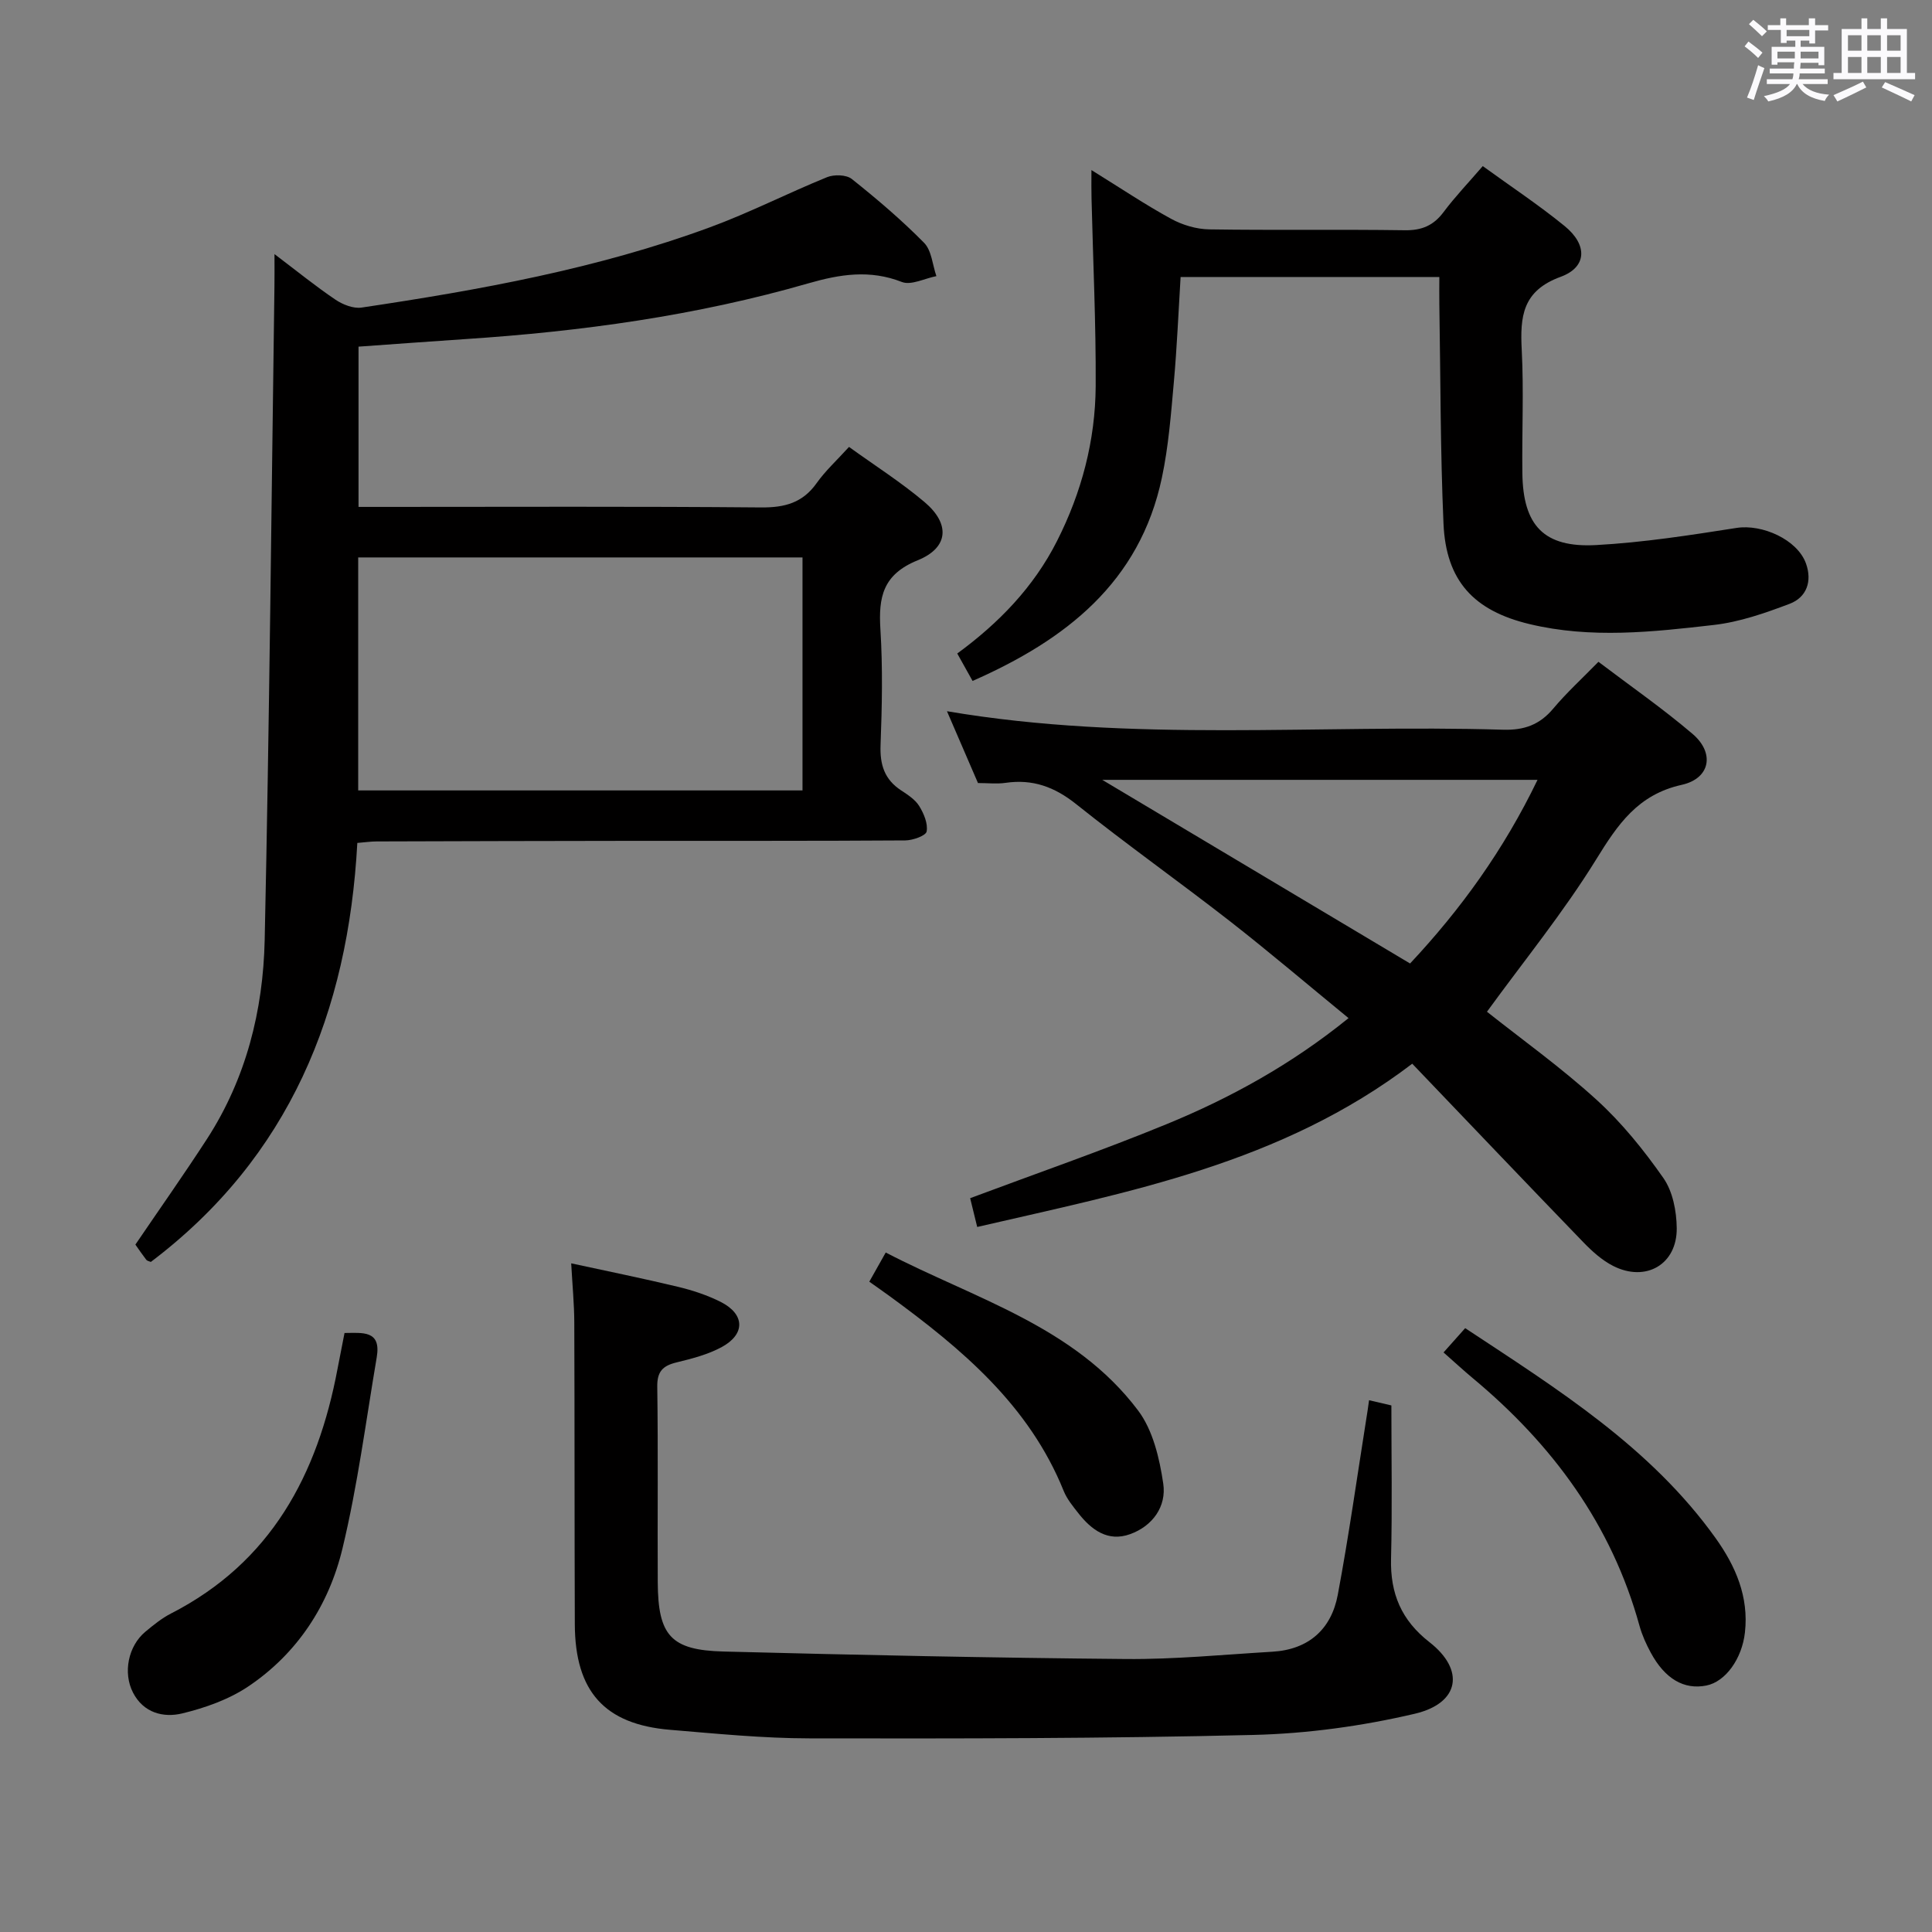 <svg enable-background="new 0 0 400 400" viewBox="0 0 400 400" xmlns="http://www.w3.org/2000/svg"><rect x="0" y="0" width="400" height="400" fill="#808080" stroke="none"/><path d="m361.2 9.6.8-1c.9.7 1.9 1.4 2.9 2.3l-.9 1.1c-1-1-2-1.8-2.8-2.4zm.5 10.6c.9-2.1 1.6-4.3 2.3-6.7.4.2.8.4 1.3.6-.7 2.1-1.5 4.3-2.2 6.6zm.4-15.2.9-.9c1 .8 2 1.6 2.8 2.4l-1 1c-.9-.9-1.8-1.7-2.7-2.5zm12.5-1.2h1.2v1.4h2.7v1.1h-2.7v2.7h-1.2v-.6h-1.8v1.3h4.9v3.8h-1.2v-.5h-3.7c0 .4-.1.9-.1 1.2h5.1v1h-5.2c0 .5-.1.9-.2 1.2h6v1h-5.2c1.1 1.3 2.9 2 5.5 2.2-.4.4-.7.8-.9 1.3-2.9-.5-4.8-1.6-5.7-3.5h-.1c-.8 1.7-2.7 2.9-5.9 3.6-.2-.4-.6-.8-.9-1.1 2.8-.6 4.6-1.4 5.4-2.5h-4.8v-1h5.3c.1-.3.2-.7.2-1.2h-4.9v-1h5c0-.4 0-.8.1-1.3h-3.5v.5h-1.2v-3.7h4.9v-1.3h-1.8v.5h-1.2v-2.7h-2.7v-1h2.6v-1.4h1.2v1.4h4.7v-1.4zm-6.6 8.3h3.6c0-.4 0-.9 0-1.4h-3.6zm1.9-4.6h4.7v-1.3h-4.7zm6.6 3.2h-3.7v1.4h3.7z" fill="#fbfafc"/><path d="m385.3 3.8h1.3v2.2h2.8v-2.2h1.3v2.2h4.1v9.1h1.7v1.3h-16.9v-1.3h1.7v-9.1h4.1v-2.2zm.4 13.1.7 1.2c-1.8.9-3.8 1.9-6 2.9-.2-.4-.5-.8-.8-1.3 2.3-1 4.3-1.9 6.1-2.8zm-3.1-6.4h2.8v-3.2h-2.8zm0 4.6h2.8v-3.3h-2.8zm4-4.6h2.8v-3.2h-2.8zm0 4.6h2.8v-3.3h-2.8zm3.7 1.9c2.1.9 4.1 1.8 6.1 2.7l-.7 1.3c-2.2-1.1-4.2-2-6.1-2.9zm3.2-9.7h-2.8v3.2h2.8v-3.1zm-2.8 7.8h2.8v-3.3h-2.8z" fill="#fbfafc"/><g fill="#010000"><path d="m56.83 52.61c4.72 3.57 8.54 6.68 12.62 9.43 1.51 1.02 3.71 1.89 5.41 1.64 24.47-3.65 48.8-8.04 72.12-16.62 8.24-3.03 16.11-7.07 24.26-10.38 1.46-.59 3.99-.52 5.12.38 5.2 4.14 10.3 8.48 14.96 13.21 1.57 1.59 1.74 4.56 2.55 6.9-2.41.46-5.22 1.96-7.15 1.21-6.64-2.6-12.82-1.6-19.35.28-23.22 6.7-47.03 9.97-71.11 11.55-7.27.48-14.54 1.03-22.03 1.56v33.18h5.39c25.99 0 51.98-.12 77.97.11 4.89.04 8.59-.95 11.49-5.04 1.81-2.55 4.17-4.71 6.7-7.49 5.3 3.83 10.75 7.29 15.64 11.42 5.32 4.5 5.03 9.43-1.42 12.05-7.24 2.94-8.14 7.64-7.72 14.31.5 7.97.33 15.99.03 23.98-.15 4.05.82 7.09 4.24 9.34 1.38.91 2.91 1.89 3.75 3.23.96 1.55 1.85 3.65 1.55 5.29-.16.88-2.87 1.84-4.43 1.85-18.83.13-37.65.07-56.48.09-17.66.02-35.32.06-52.98.12-1.14 0-2.27.17-3.98.31-1.9 35.05-14.05 65.05-42.75 86.75-.36-.16-.76-.21-.94-.44-.81-1.05-1.55-2.14-2.26-3.15 5-7.36 10.06-14.52 14.83-21.88 8.09-12.5 11.62-26.58 11.94-41.17.98-45.1 1.39-90.21 2.02-135.31.03-1.95.01-3.87.01-6.71zm17.33 111.04h91.99c0-16.37 0-32.39 0-48.24-30.96 0-61.48 0-91.99 0z"/><path d="m202.32 254.03c-.56-2.3-1.03-4.2-1.46-5.96 13.69-5.12 27.28-9.83 40.56-15.28 13.37-5.48 25.99-12.44 37.78-22-8.47-6.94-16.41-13.7-24.63-20.12-10.5-8.18-21.37-15.88-31.77-24.19-4.47-3.57-9.01-5.22-14.61-4.4-1.78.26-3.63.04-5.71.04-2.09-4.84-4.18-9.68-6.42-14.87 38.39 6.53 76.84 2.68 115.14 3.83 4.37.13 7.58-1.03 10.38-4.37 2.76-3.29 5.97-6.22 9.36-9.69 6.65 5.04 13.33 9.68 19.49 14.93 4.63 3.95 3.68 9.22-2.24 10.54-9.09 2.02-13.24 8.18-17.73 15.46-6.77 10.96-14.98 21.03-22.6 31.52 7.26 5.76 15.37 11.56 22.69 18.23 5.23 4.76 9.79 10.41 13.85 16.22 1.93 2.77 2.71 6.83 2.75 10.33.09 7.54-6.41 11.29-13.18 7.84-2.3-1.17-4.35-3.03-6.17-4.91-11.77-12.18-23.45-24.45-35.41-36.95-27.17 20.69-58.74 26.55-90.07 33.8zm116.01-92.57c-30.28 0-59.64 0-90.12 0 21.8 13.01 42.65 25.44 63.73 38.02 10.51-11.22 19.39-23.51 26.39-38.02z"/><path d="m283.45 289.9c2.16.5 3.72.87 4.62 1.08 0 10.84.19 21.29-.07 31.74-.18 7.2 2.14 12.74 7.94 17.26 7.4 5.76 6.3 12.65-3.05 14.84-10.9 2.55-22.24 4.11-33.43 4.38-30.61.75-61.25.76-91.87.71-9.61-.01-19.24-.97-28.84-1.77-13.58-1.12-19.69-7.94-19.74-21.86-.08-20.82-.03-41.64-.11-62.45-.01-3.79-.38-7.58-.64-12.27 7.46 1.62 14.82 3.11 22.11 4.86 3.04.73 6.09 1.74 8.87 3.14 4.98 2.53 5.11 6.65.21 9.32-2.86 1.56-6.17 2.41-9.37 3.19-2.85.69-4.05 1.87-4 5.04.19 13.49.03 26.98.1 40.47.06 11.03 2.69 14.07 13.61 14.35 27.77.72 55.54 1.31 83.31 1.55 10.11.09 20.23-.91 30.34-1.51 7.48-.44 12.19-4.64 13.53-11.77 2.29-12.2 4.01-24.52 5.96-36.78.17-.95.29-1.92.52-3.52z"/><path d="m225.97 35.21c6.07 3.76 11.16 7.18 16.51 10.1 2.34 1.28 5.23 2.14 7.89 2.18 13.49.21 26.99-.02 40.48.18 3.53.05 5.95-.98 8.04-3.78 2.37-3.17 5.13-6.05 8.1-9.5 5.77 4.19 11.58 8.03 16.95 12.41 4.76 3.88 4.67 8.5-.82 10.51-7.95 2.9-8.42 8.25-8.06 15.17.44 8.47.02 16.99.13 25.48.13 10.85 4.45 15.48 15.28 14.89 9.73-.53 19.43-2.04 29.07-3.55 5.28-.83 12.59 2.4 14.37 7.37 1.31 3.65.16 6.99-3.38 8.34-5.07 1.92-10.36 3.77-15.7 4.38-12.68 1.46-25.45 2.87-38.16-.18-11.53-2.76-17.3-8.94-17.81-20.81-.66-15.11-.61-30.26-.86-45.4-.03-1.79 0-3.58 0-5.65-18.04 0-35.61 0-53.57 0-.45 7.32-.75 14.57-1.4 21.79-.59 6.61-1.1 13.28-2.47 19.75-4.58 21.71-19.92 33.6-39.2 42.09-1.06-1.91-2.03-3.63-3.17-5.68 8.58-6.28 15.82-13.73 20.65-23.28 5.11-10.09 7.94-20.84 8.01-32.09.07-12.94-.55-25.87-.86-38.81-.05-1.65-.02-3.29-.02-5.91z"/><path d="m298.87 280.01c1.67-1.87 2.96-3.32 4.48-5.03 19.14 12.64 38.36 24.62 51.84 43.46 4.14 5.79 6.91 12.14 6.08 19.54-.61 5.46-4.02 10.2-7.98 10.99-4.62.92-8.58-1.36-11.53-6.83-.94-1.74-1.78-3.6-2.31-5.5-5.77-20.97-18.01-37.55-34.51-51.29-1.9-1.58-3.72-3.27-6.07-5.34z"/><path d="m71.33 275.98c3.7-.01 7.63-.64 6.67 5.02-2.24 13.22-3.96 26.57-7.09 39.58-2.81 11.72-9.33 21.75-19.52 28.59-4.01 2.69-8.9 4.42-13.64 5.57-3.91.95-8.04-.09-10.21-4.3-2.13-4.13-.98-9.68 2.57-12.62 1.66-1.38 3.37-2.77 5.27-3.75 20.74-10.61 30.38-28.75 34.5-50.66.46-2.42.94-4.83 1.45-7.43z"/><path d="m179.98 265.36c1.1-1.96 2.06-3.66 3.4-6.04 18.52 9.62 39.14 15.28 52.26 32.72 3.07 4.09 4.43 9.91 5.2 15.14.69 4.69-2.17 8.76-6.86 10.45-4.6 1.66-8-.87-10.73-4.35-1.12-1.43-2.34-2.91-3.01-4.56-7.17-17.8-21.15-29.48-36.04-40.36-.94-.68-1.89-1.35-2.83-2.02-.4-.29-.81-.57-1.39-.98z"/></g></svg>
